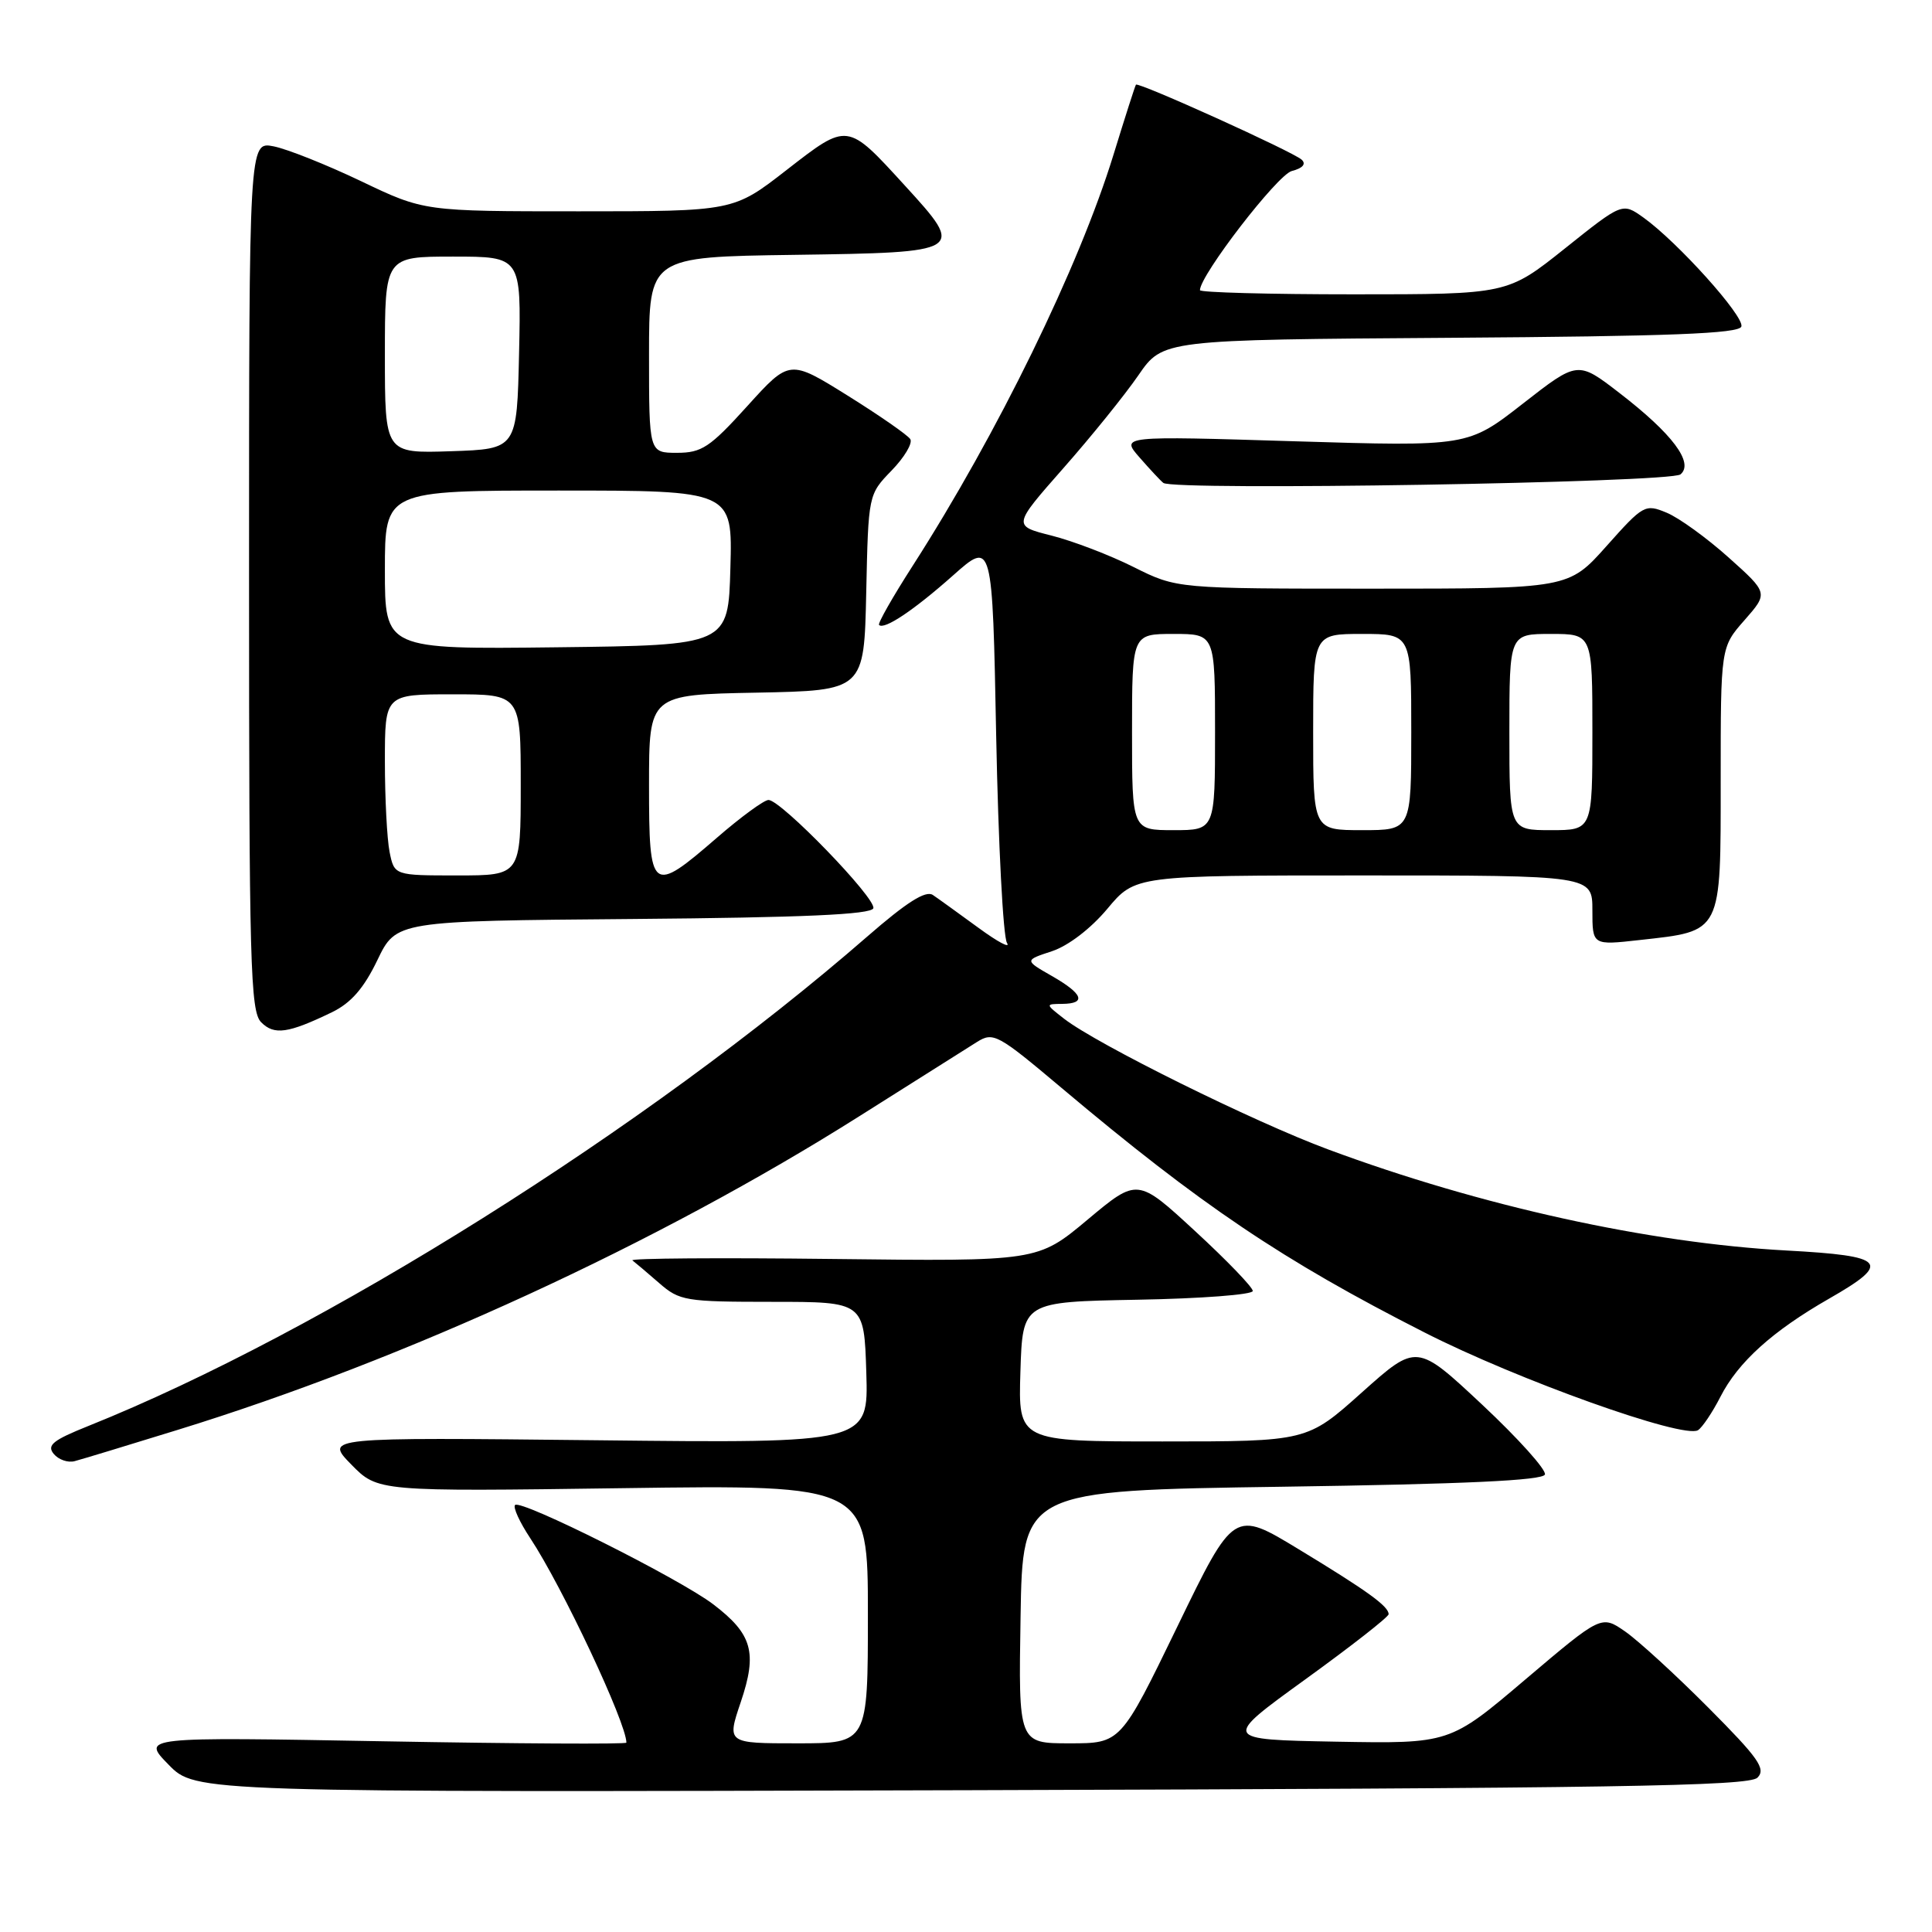 <?xml version="1.0" encoding="UTF-8" standalone="no"?>
<!DOCTYPE svg PUBLIC "-//W3C//DTD SVG 1.1//EN" "http://www.w3.org/Graphics/SVG/1.1/DTD/svg11.dtd" >
<svg xmlns="http://www.w3.org/2000/svg" xmlns:xlink="http://www.w3.org/1999/xlink" version="1.1" viewBox="0 0 256 256">
 <g >
 <path fill="currentColor"
d=" M 232.87 235.55 C 234.03 234.39 233.03 232.97 226.37 226.28 C 222.04 221.93 217.08 217.39 215.34 216.18 C 212.19 214.00 212.19 214.00 202.14 222.52 C 192.10 231.05 192.10 231.05 177.02 230.78 C 161.94 230.50 161.94 230.50 172.97 222.52 C 179.04 218.13 184.00 214.25 184.00 213.89 C 184.00 212.84 181.21 210.82 172.11 205.30 C 163.50 200.07 163.50 200.07 156.00 215.54 C 148.50 231.00 148.50 231.00 141.73 231.00 C 134.95 231.00 134.95 231.00 135.23 214.25 C 135.50 197.50 135.50 197.50 169.92 197.00 C 194.06 196.65 204.45 196.17 204.71 195.38 C 204.91 194.76 201.17 190.60 196.40 186.13 C 187.72 178.01 187.72 178.01 180.46 184.50 C 173.20 191.00 173.20 191.00 154.06 191.00 C 134.92 191.00 134.92 191.00 135.21 181.75 C 135.50 172.50 135.50 172.50 150.75 172.22 C 159.14 172.07 166.00 171.55 166.00 171.06 C 166.00 170.57 162.56 167.00 158.36 163.13 C 150.72 156.08 150.72 156.08 144.11 161.61 C 137.50 167.14 137.50 167.14 110.30 166.82 C 95.34 166.64 83.41 166.73 83.80 167.01 C 84.18 167.30 85.78 168.65 87.34 170.01 C 90.04 172.37 90.82 172.50 102.34 172.50 C 114.50 172.50 114.50 172.50 114.79 181.87 C 115.08 191.24 115.08 191.24 79.05 190.84 C 43.03 190.45 43.03 190.45 46.54 194.05 C 50.06 197.64 50.06 197.64 82.53 197.19 C 115.00 196.74 115.00 196.74 115.00 213.87 C 115.00 231.00 115.00 231.00 105.66 231.00 C 96.31 231.00 96.31 231.00 98.15 225.55 C 100.38 218.96 99.69 216.53 94.51 212.58 C 90.08 209.20 69.02 198.64 68.25 199.42 C 67.95 199.71 68.85 201.69 70.25 203.80 C 74.49 210.21 83.00 228.29 83.00 230.91 C 83.00 231.13 68.54 231.05 50.87 230.73 C 18.74 230.15 18.74 230.15 22.33 233.82 C 25.92 237.50 25.92 237.50 128.71 237.21 C 213.89 236.96 231.74 236.68 232.87 235.55 Z  M 23.50 189.48 C 53.74 180.16 87.18 164.77 113.97 147.84 C 121.23 143.25 128.19 138.86 129.45 138.07 C 131.62 136.71 132.20 137.03 140.62 144.12 C 159.12 159.70 169.93 166.99 188.76 176.56 C 201.13 182.86 223.07 190.69 224.99 189.51 C 225.56 189.15 226.90 187.16 227.96 185.09 C 230.30 180.49 234.87 176.37 242.36 172.08 C 250.72 167.30 249.94 166.41 236.75 165.70 C 218.46 164.71 196.20 159.81 176.00 152.31 C 166.12 148.65 145.34 138.36 141.00 134.99 C 138.50 133.04 138.50 133.04 140.75 133.02 C 144.00 132.99 143.52 131.69 139.37 129.32 C 135.74 127.24 135.74 127.24 139.39 126.04 C 141.56 125.32 144.54 123.04 146.73 120.42 C 150.42 116.00 150.42 116.00 180.71 116.00 C 211.00 116.00 211.00 116.00 211.00 120.63 C 211.00 125.26 211.00 125.26 217.25 124.56 C 228.24 123.34 228.00 123.81 228.00 103.36 C 228.00 85.76 228.00 85.76 231.16 82.17 C 234.31 78.58 234.31 78.58 229.05 73.87 C 226.16 71.28 222.47 68.61 220.85 67.94 C 217.99 66.75 217.75 66.88 212.87 72.36 C 207.84 78.00 207.84 78.00 181.89 78.00 C 155.94 78.00 155.94 78.00 150.22 75.14 C 147.07 73.56 142.18 71.69 139.34 70.97 C 134.18 69.67 134.18 69.67 140.89 62.05 C 144.58 57.87 149.06 52.32 150.84 49.73 C 154.08 45.02 154.08 45.02 192.21 44.76 C 221.28 44.56 230.43 44.21 230.74 43.27 C 231.18 41.95 222.28 32.05 217.74 28.81 C 214.97 26.84 214.97 26.84 207.36 32.92 C 199.74 39.00 199.74 39.00 179.37 39.00 C 168.17 39.00 159.00 38.75 159.00 38.45 C 159.00 36.48 169.26 23.16 171.17 22.66 C 172.62 22.29 173.10 21.73 172.48 21.16 C 171.33 20.10 150.82 10.82 150.52 11.22 C 150.40 11.38 149.07 15.54 147.55 20.48 C 142.98 35.34 132.19 57.44 120.93 74.98 C 118.29 79.09 116.28 82.62 116.48 82.81 C 117.16 83.49 121.09 80.86 126.27 76.26 C 131.50 71.61 131.50 71.61 132.00 97.56 C 132.28 111.82 132.92 124.15 133.43 124.94 C 133.93 125.73 132.23 124.83 129.65 122.94 C 127.06 121.05 124.35 119.09 123.61 118.59 C 122.66 117.95 120.15 119.54 114.89 124.12 C 85.74 149.49 42.73 176.52 11.73 188.94 C 7.01 190.83 6.17 191.50 7.12 192.65 C 7.76 193.42 9.01 193.85 9.89 193.61 C 10.78 193.38 16.90 191.52 23.50 189.48 Z  M 44.00 134.12 C 46.51 132.90 48.21 130.95 50.00 127.23 C 52.50 122.03 52.50 122.03 83.92 121.77 C 106.43 121.58 115.44 121.18 115.72 120.35 C 116.14 119.07 103.49 106.00 101.83 106.00 C 101.25 106.00 98.17 108.25 95.00 111.00 C 86.31 118.53 86.00 118.28 86.00 104.03 C 86.00 92.05 86.00 92.05 100.25 91.78 C 114.50 91.50 114.50 91.50 114.78 78.51 C 115.06 65.53 115.06 65.53 118.14 62.35 C 119.84 60.60 120.95 58.73 120.62 58.19 C 120.29 57.66 116.55 55.06 112.32 52.42 C 104.62 47.62 104.62 47.62 99.02 53.81 C 94.07 59.28 92.98 60.00 89.71 60.00 C 86.00 60.00 86.00 60.00 86.00 47.02 C 86.00 34.04 86.00 34.04 105.24 33.77 C 127.83 33.45 127.94 33.38 119.91 24.60 C 112.22 16.18 112.37 16.20 104.22 22.53 C 97.19 28.00 97.19 28.00 76.69 28.00 C 56.19 28.00 56.19 28.00 47.85 24.01 C 43.26 21.82 38.04 19.74 36.25 19.39 C 33.00 18.75 33.00 18.75 33.00 76.30 C 33.00 127.81 33.17 134.03 34.61 135.46 C 36.34 137.20 38.19 136.93 44.00 134.12 Z  M 222.67 62.86 C 224.50 61.34 221.61 57.48 214.57 52.06 C 209.06 47.81 209.06 47.81 201.78 53.49 C 194.50 59.17 194.50 59.17 171.50 58.47 C 148.50 57.76 148.50 57.76 151.00 60.62 C 152.38 62.20 153.79 63.71 154.15 63.99 C 155.51 65.05 221.34 63.96 222.67 62.86 Z  M 150.00 97.00 C 150.00 84.00 150.00 84.00 155.50 84.00 C 161.00 84.00 161.00 84.00 161.00 97.00 C 161.00 110.00 161.00 110.00 155.50 110.00 C 150.00 110.00 150.00 110.00 150.00 97.00 Z  M 174.00 97.00 C 174.00 84.00 174.00 84.00 180.50 84.00 C 187.00 84.00 187.00 84.00 187.00 97.00 C 187.00 110.00 187.00 110.00 180.50 110.00 C 174.00 110.00 174.00 110.00 174.00 97.00 Z  M 200.00 97.00 C 200.00 84.00 200.00 84.00 205.50 84.00 C 211.00 84.00 211.00 84.00 211.00 97.00 C 211.00 110.00 211.00 110.00 205.50 110.00 C 200.00 110.00 200.00 110.00 200.00 97.00 Z  M 51.62 112.88 C 51.28 111.16 51.00 105.76 51.00 100.88 C 51.00 92.00 51.00 92.00 60.00 92.00 C 69.00 92.00 69.00 92.00 69.00 104.00 C 69.00 116.00 69.00 116.00 60.62 116.00 C 52.25 116.00 52.25 116.00 51.62 112.88 Z  M 51.00 75.52 C 51.00 65.00 51.00 65.00 74.03 65.00 C 97.07 65.00 97.07 65.00 96.78 75.25 C 96.50 85.50 96.50 85.50 73.75 85.77 C 51.00 86.04 51.00 86.04 51.00 75.52 Z  M 51.00 47.04 C 51.00 34.00 51.00 34.00 60.03 34.00 C 69.06 34.00 69.06 34.00 68.78 46.75 C 68.50 59.50 68.50 59.50 59.75 59.79 C 51.00 60.08 51.00 60.08 51.00 47.04 Z "/>
</g>
</svg>